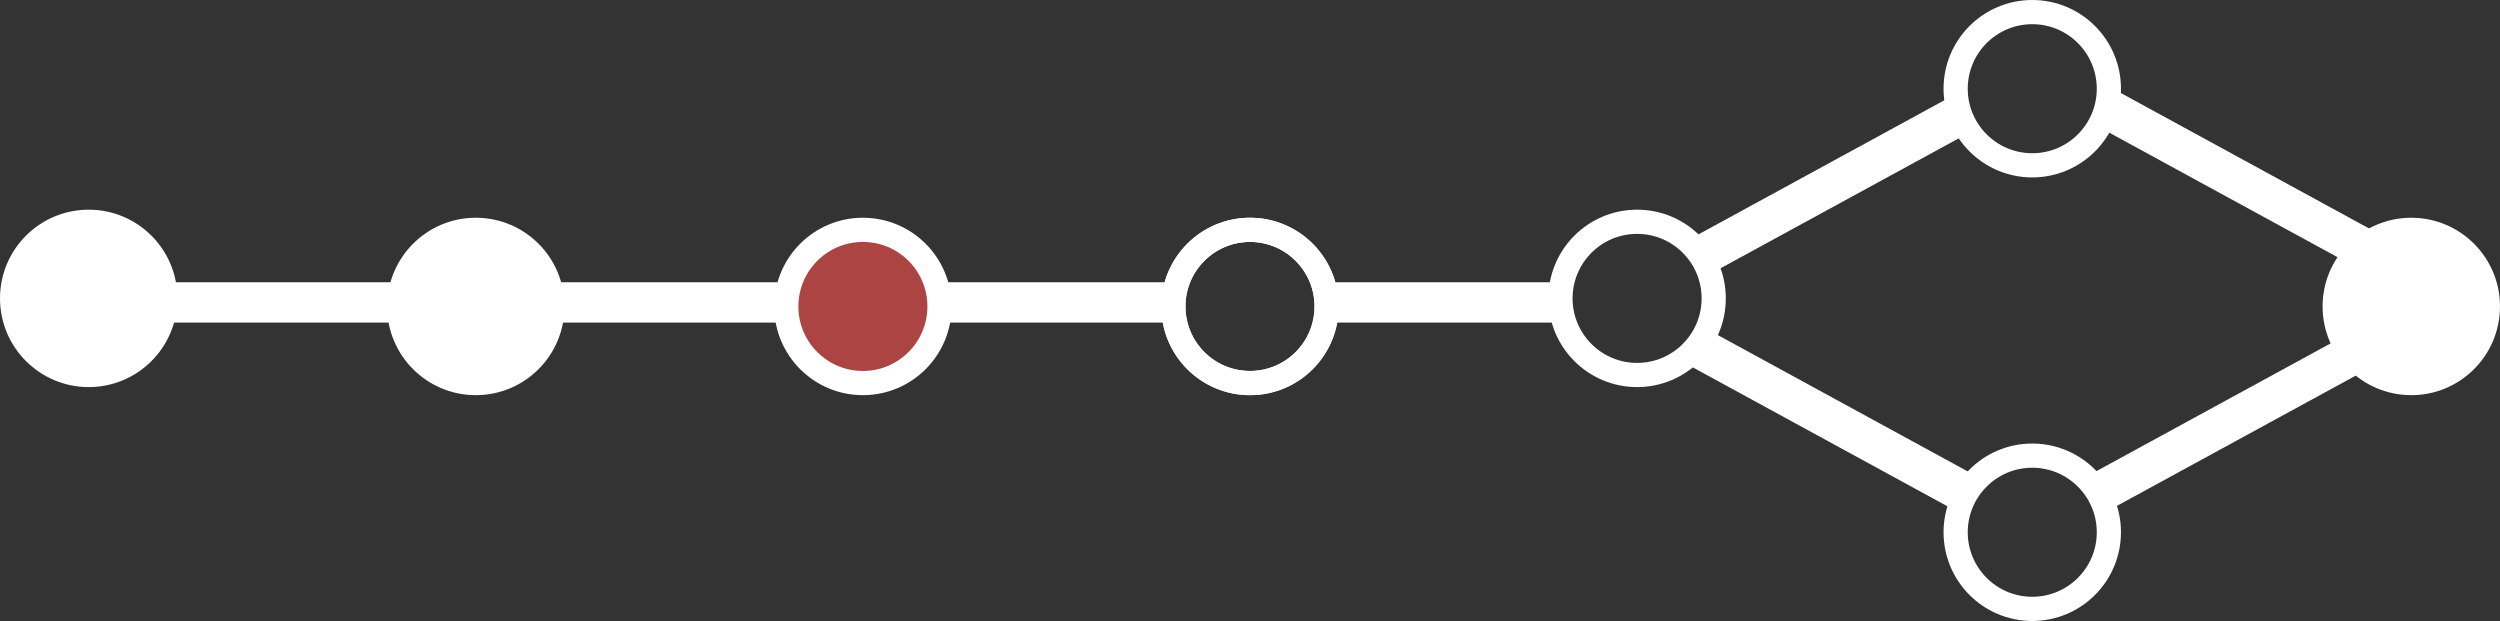 <svg width="310" height="77" viewBox="0 0 310 77" fill="none" xmlns="http://www.w3.org/2000/svg">
<rect x="0" y="0" width="310" height="77" fill="#333333" stroke="none"/>
<circle cx="11" cy="11" r="9.5" transform="matrix(1 0 0 -1 0 48)" fill="white" stroke="white" stroke-width="3"/>
<circle cx="11" cy="11" r="9.5" transform="matrix(1 0 0 -1 48 49)" fill="white" stroke="white" stroke-width="3"/>
<circle cx="11" cy="11" r="9.5" transform="matrix(1 0 0 -1 96 49)" fill="#AC4444" stroke="white" stroke-width="3"/>
<circle cx="11" cy="11" r="9.5" transform="matrix(1 0 0 -1 144 49)" stroke="white" stroke-width="3"/>
<circle cx="11" cy="11" r="9.5" transform="matrix(1 0 0 -1 144 49)" stroke="white" stroke-width="3"/>
<circle cx="11" cy="11" r="9.5" transform="matrix(1 0 0 -1 192 48)" stroke="white" stroke-width="3"/>
<circle cx="11" cy="11" r="9.5" transform="matrix(0 1 1 0 241 0)" stroke="white" stroke-width="3"/>
<circle cx="11" cy="11" r="9.5" transform="matrix(0 1 1 0 241 55)" stroke="white" stroke-width="3"/>
<circle cx="11" cy="11" r="9.5" transform="matrix(1 0 0 -1 288 49)" fill="white" stroke="white" stroke-width="3"/>
<line x1="21" y1="37.5" x2="50" y2="37.5" stroke="white" stroke-width="5"/>
<line x1="164" y1="37.5" x2="193" y2="37.5" stroke="white" stroke-width="5"/>
<line x1="210.803" y1="31.805" x2="243.803" y2="13.805" stroke="white" stroke-width="5"/>
<line y1="-2.5" x2="37.59" y2="-2.5" transform="matrix(0.878 0.479 0.479 -0.878 262 11)" stroke="white" stroke-width="5"/>
<line y1="-2.5" x2="37.59" y2="-2.5" transform="matrix(0.878 0.479 0.479 -0.878 212 41)" stroke="white" stroke-width="5"/>
<line x1="260.803" y1="60.805" x2="293.803" y2="42.805" stroke="white" stroke-width="5"/>
<line x1="117" y1="37.5" x2="146" y2="37.5" stroke="white" stroke-width="5"/>
<line x1="68" y1="37.5" x2="97" y2="37.5" stroke="white" stroke-width="5"/>
</svg>
